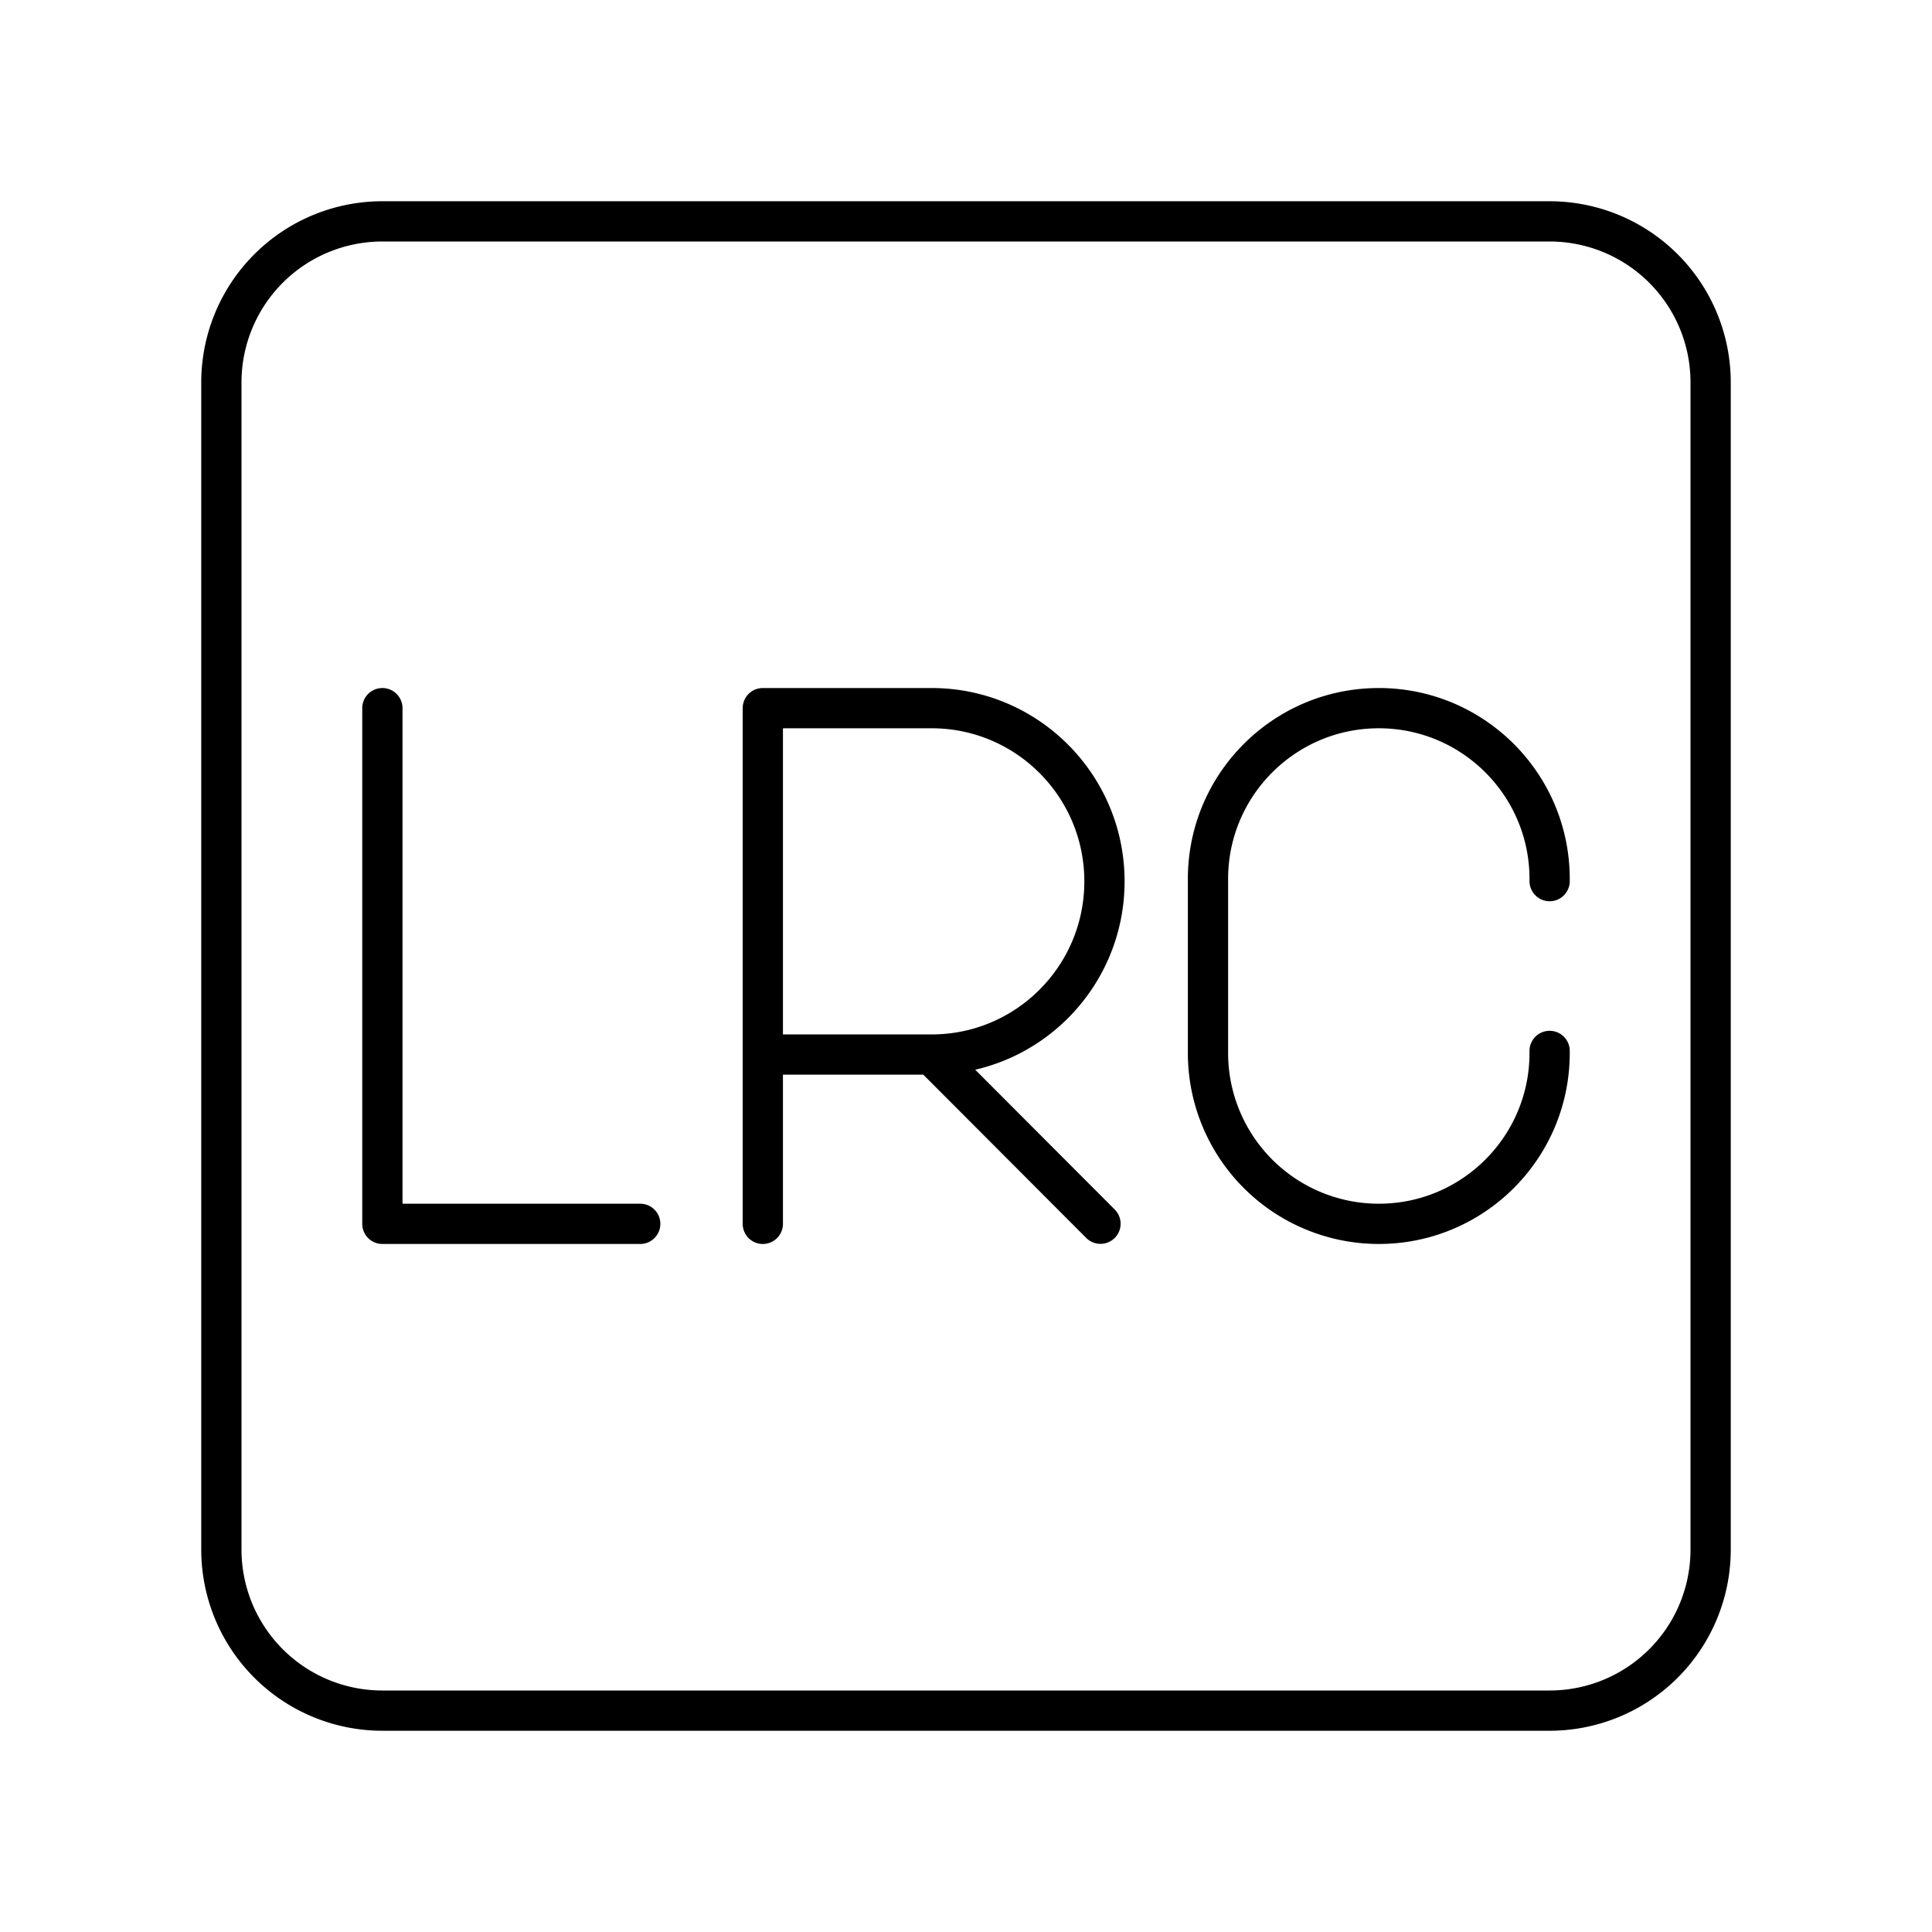 <svg xmlns="http://www.w3.org/2000/svg" xmlns:xlink="http://www.w3.org/1999/xlink" width="48" height="48" viewBox="0 0 48 48"><path fill="none" stroke="currentColor" stroke-linecap="round" stroke-linejoin="round" d="M38.5 5.5h-29a4 4 0 0 0-4 4v29a4 4 0 0 0 4 4h29a4 4 0 0 0 4-4v-29a4 4 0 0 0-4-4"/><path fill="none" stroke="currentColor" stroke-linecap="round" stroke-linejoin="round" d="M9.5 17.594v12.812h6.406m3.046 0V17.594h4.195c2.37 0 4.293 1.926 4.293 4.303S25.518 26.2 23.147 26.2h-4.195m4.195 0l4.194 4.203M38.5 26.11v.052c0 2.344-1.9 4.244-4.244 4.244h0a4.244 4.244 0 0 1-4.244-4.244v-4.324c0-2.344 1.9-4.244 4.244-4.244h0c2.344 0 4.244 1.9 4.244 4.244v.053"/></svg>